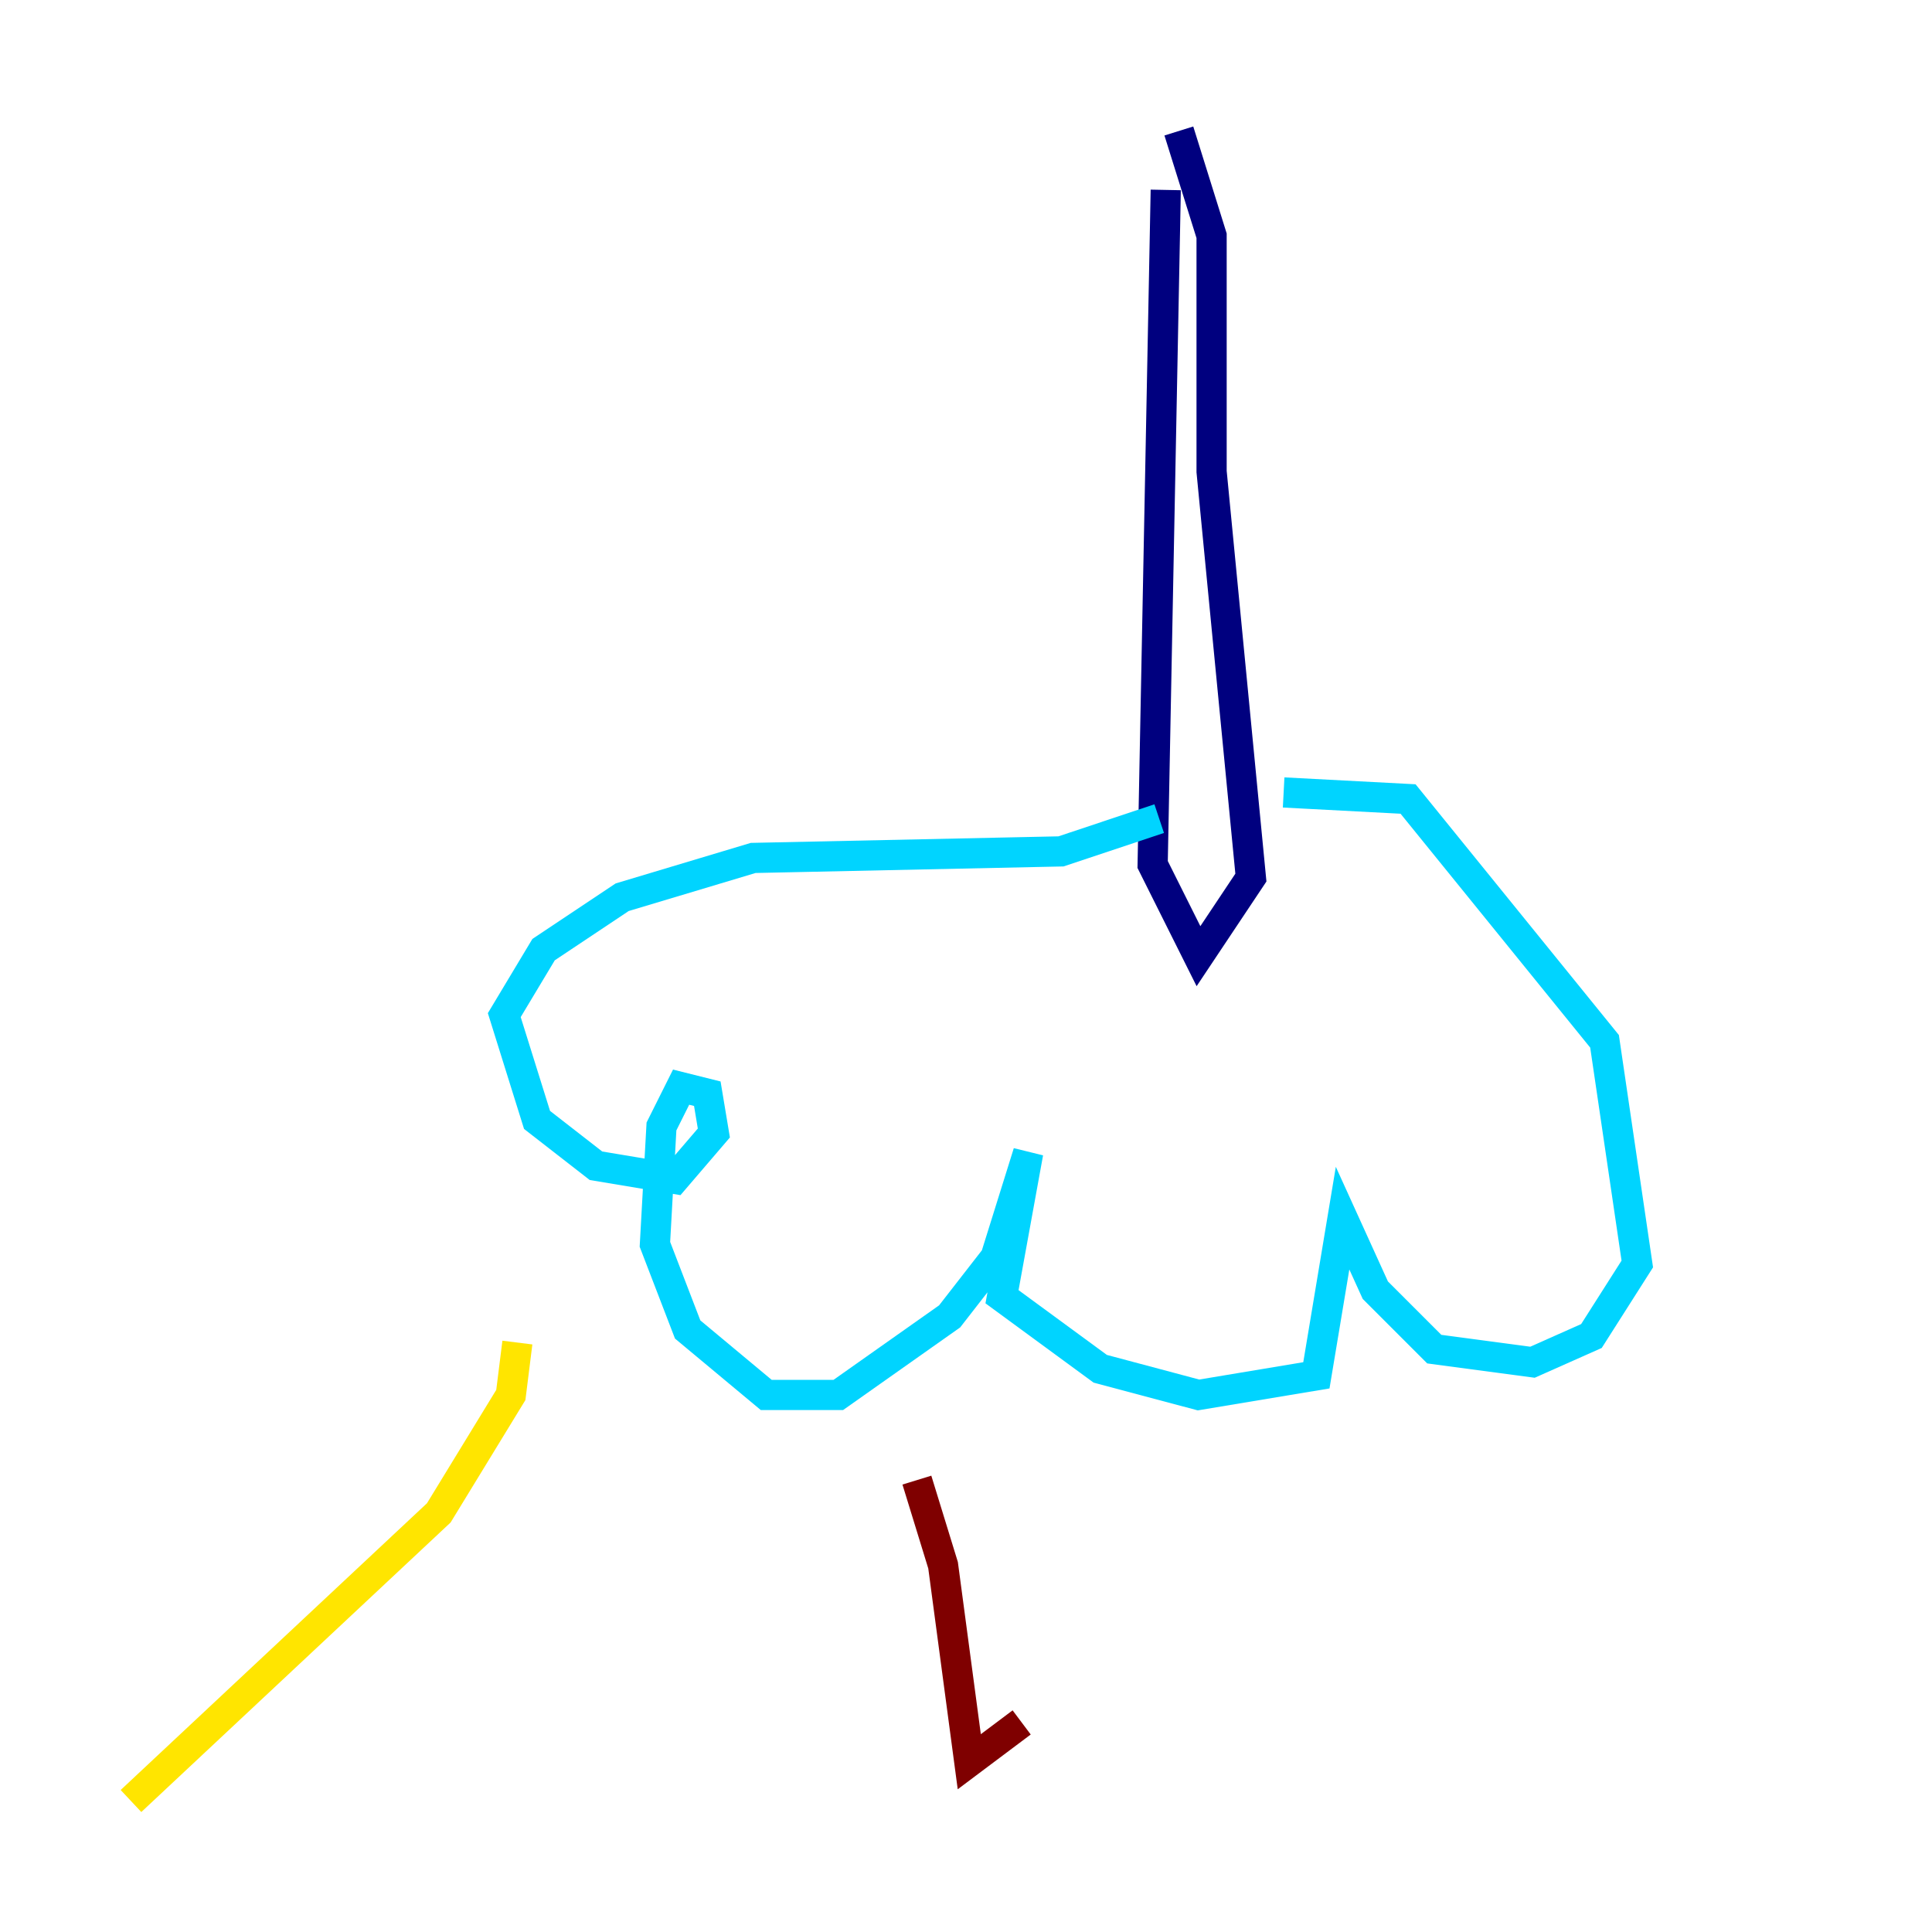 <?xml version="1.0" encoding="utf-8" ?>
<svg baseProfile="tiny" height="128" version="1.2" viewBox="0,0,128,128" width="128" xmlns="http://www.w3.org/2000/svg" xmlns:ev="http://www.w3.org/2001/xml-events" xmlns:xlink="http://www.w3.org/1999/xlink"><defs /><polyline fill="none" points="77.234,12.583 76.366,57.275 79.403,63.349 82.875,58.142 80.271,31.241 80.271,15.62 78.102,8.678" stroke="#00007f" stroke-width="2" /><polyline fill="none" points="85.044,52.502 93.288,52.936 106.305,68.99 108.475,83.742 105.437,88.515 101.532,90.251 95.024,89.383 91.119,85.478 88.949,80.705 87.214,91.119 79.403,92.42 72.895,90.685 66.386,85.912 68.122,76.366 65.953,83.308 62.915,87.214 55.539,92.42 50.766,92.42 45.559,88.081 43.39,82.441 43.824,74.63 45.125,72.027 46.861,72.461 47.295,75.064 44.691,78.102 39.485,77.234 35.58,74.197 33.41,67.254 36.014,62.915 41.22,59.444 49.898,56.841 70.291,56.407 76.8,54.237" stroke="#00d4ff" stroke-width="2" /><polyline fill="none" points="34.278,88.949 33.844,92.42 29.071,100.231 8.678,119.322" stroke="#ffe500" stroke-width="2" /><polyline fill="none" points="60.746,98.061 62.481,103.702 64.217,116.719 67.688,114.115" stroke="#7f0000" stroke-width="2" /></svg>